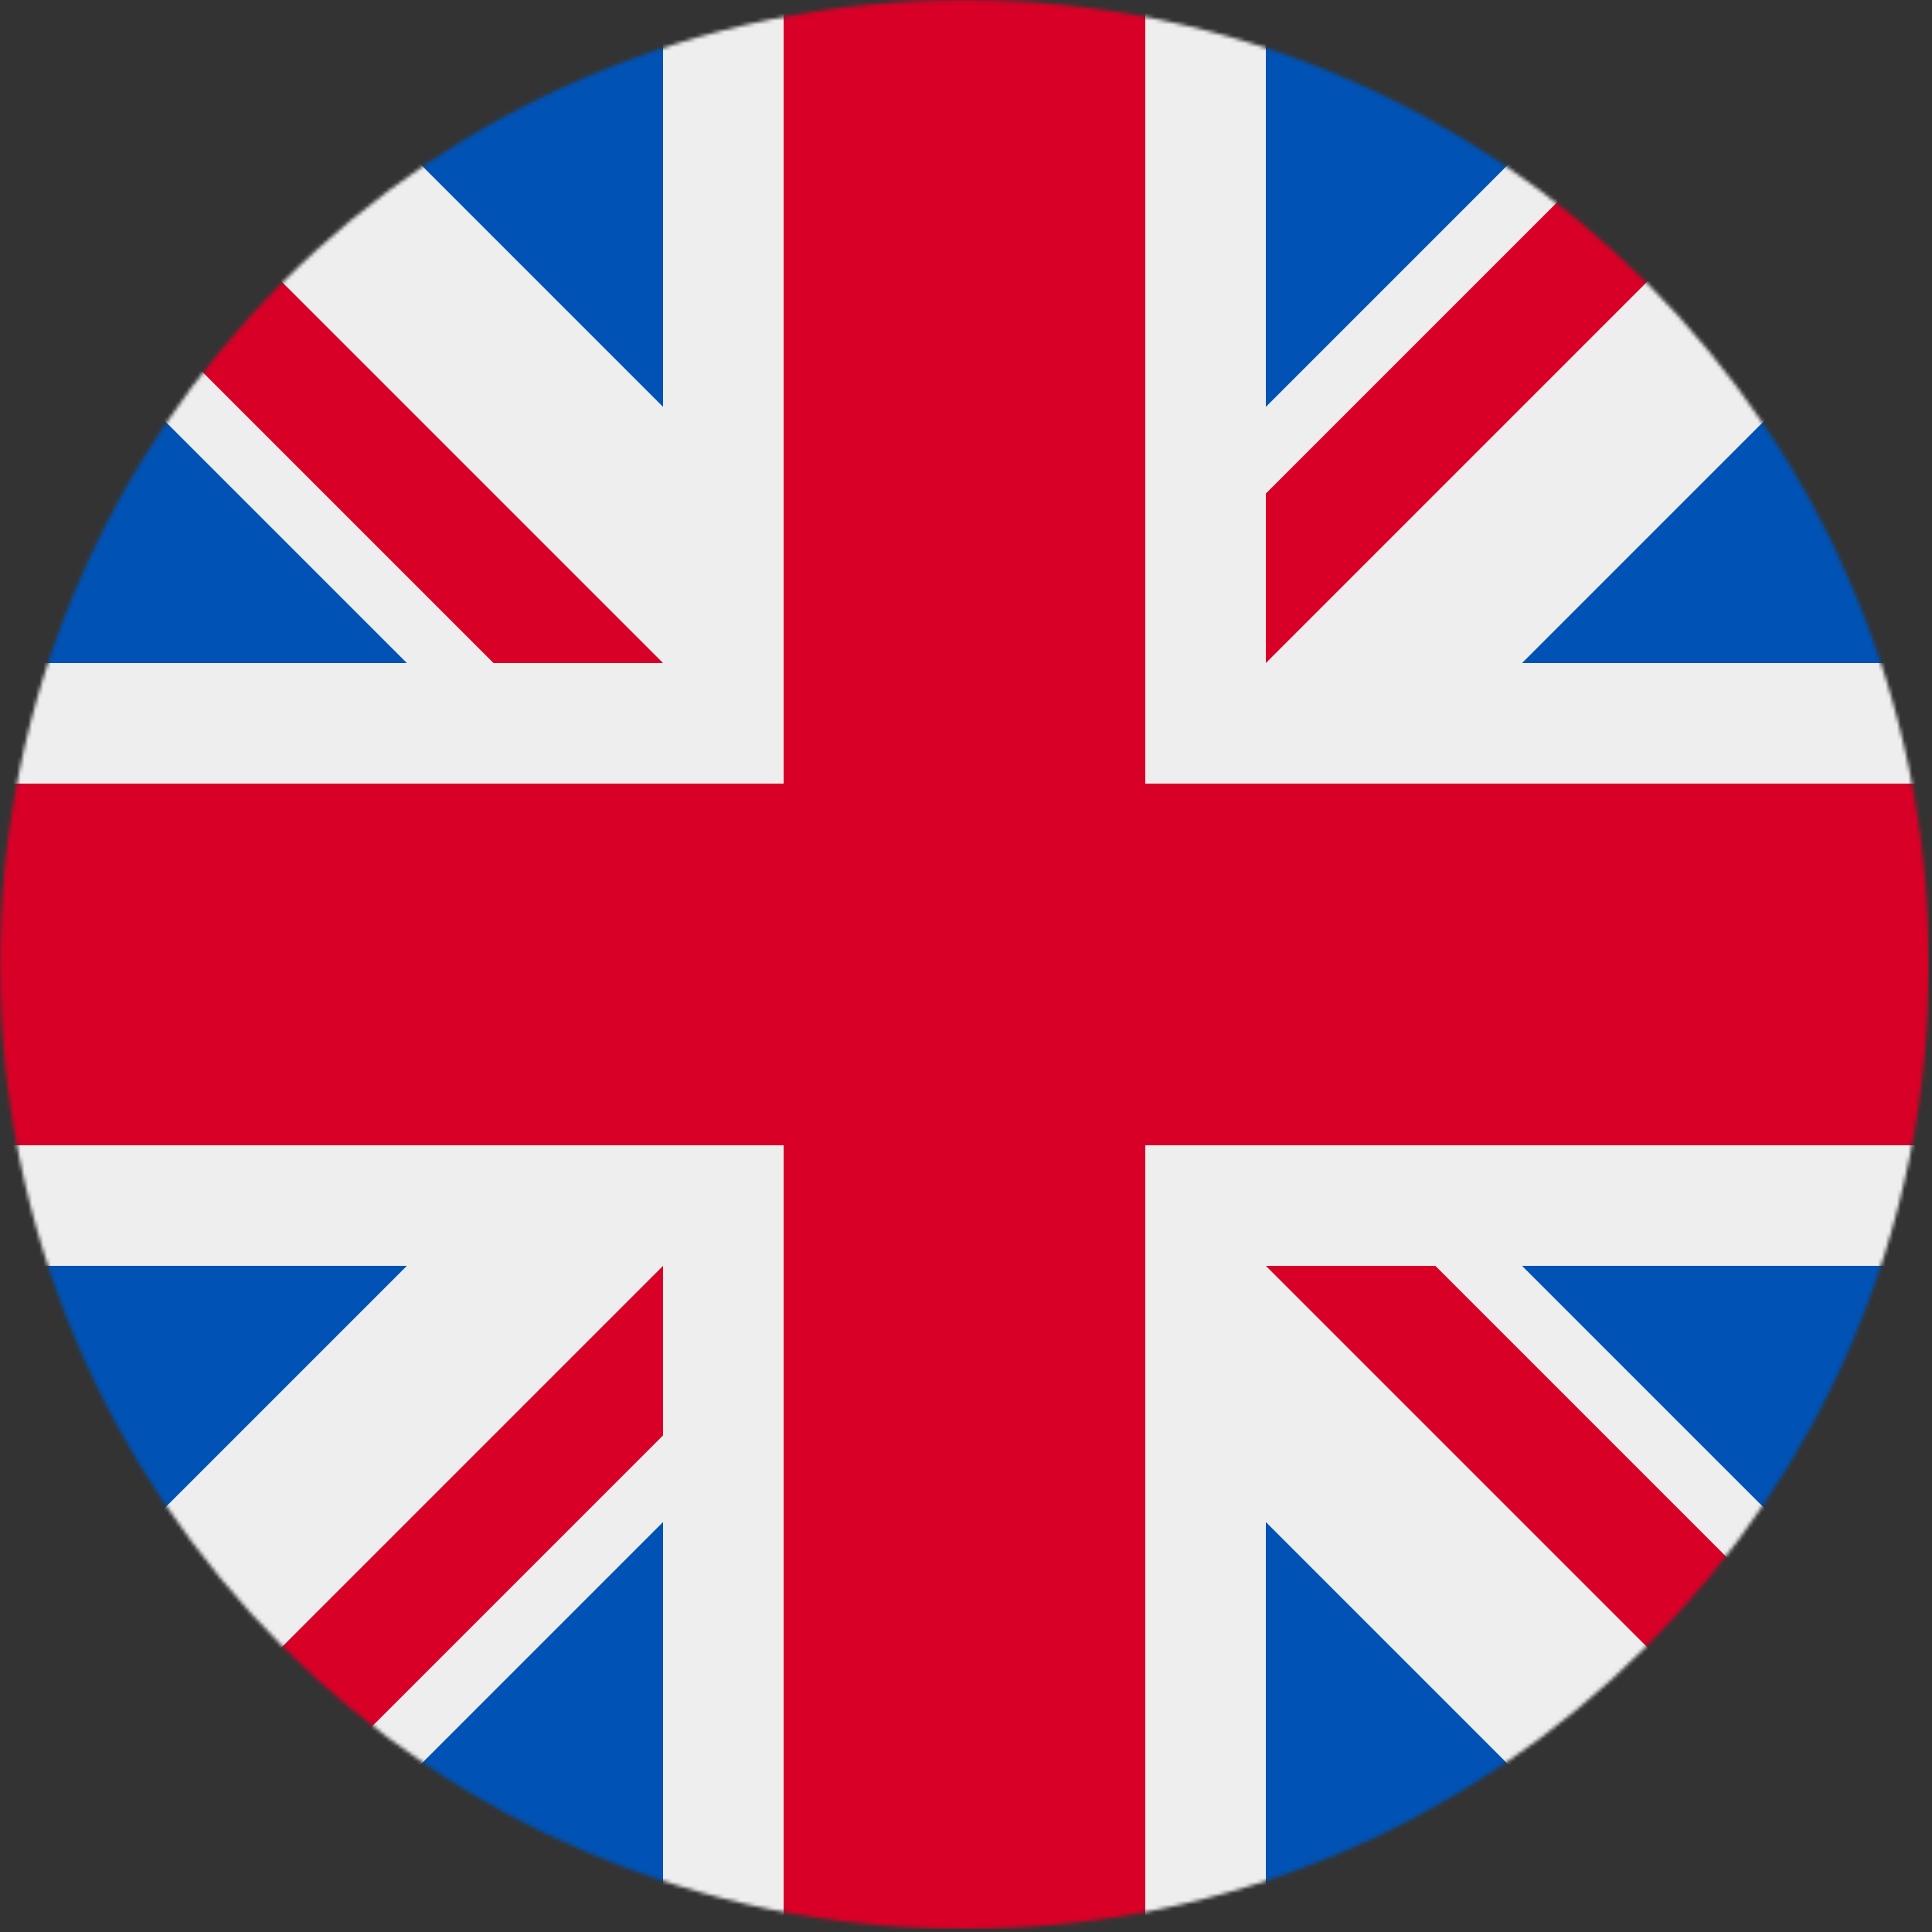 <?xml version="1.0" encoding="UTF-8" standalone="no"?>
<svg
   xmlns:dc="http://purl.org/dc/elements/1.1/"
   xmlns:cc="http://creativecommons.org/ns#"
   xmlns:rdf="http://www.w3.org/1999/02/22-rdf-syntax-ns#"
   xmlns:svg="http://www.w3.org/2000/svg"
   xmlns="http://www.w3.org/2000/svg"
   xmlns:sodipodi="http://sodipodi.sourceforge.net/DTD/sodipodi-0.dtd"
   xmlns:inkscape="http://www.inkscape.org/namespaces/inkscape"
   inkscape:version="1.0 (4035a4fb49, 2020-05-01)"
   sodipodi:docname="default.svg"
   id="svg6709"
   version="1.1"
   viewBox="0 0 20 20"
   height="20"
   width="20">
  <rect x="0" y="0" width="20" height="20" fill="#333333" stroke="none"/>
  <defs
     id="defs6713" />
  <sodipodi:namedview
     inkscape:current-layer="svg6709"
     inkscape:window-maximized="1"
     inkscape:window-y="-9"
     inkscape:window-x="-9"
     inkscape:cy="256"
     inkscape:cx="256"
     inkscape:zoom="1.6210938"
     width="20mm"
     units="px"
     showgrid="false"
     id="namedview6711"
     inkscape:window-height="1001"
     inkscape:window-width="1920"
     inkscape:pageshadow="2"
     inkscape:pageopacity="0"
     guidetolerance="10"
     gridtolerance="10"
     objecttolerance="10"
     borderopacity="1"
     bordercolor="#666666"
     pagecolor="#ffffff" />
  <mask
     id="a">
    <circle
       id="circle6698"
       fill="#ffffff"
       r="256"
       cy="256"
       cx="256" />
  </mask>
  <g
     transform="scale(0.039)"
     id="g6707"
     mask="url(#a)">
    <path
       id="path6701"
       d="M 0,0 8,22 0,45 v 23 l 32,54 -32,54 v 32 l 32,48 -32,48 v 32 l 32,54 -32,54 v 68 l 22,-8 23,8 h 23 l 54,-32 54,32 h 32 l 48,-32 48,32 h 32 l 54,-32 54,32 h 68 l -8,-22 8,-23 v -23 l -32,-54 32,-54 v -32 l -32,-48 32,-48 V 176 L 480,122 512,68 V 0 L 490,8 467,0 H 444 L 390,32 336,0 H 304 L 256,32 208,0 H 176 L 122,32 68,0 Z"
       fill="#eeeeee" />
    <path
       id="path6703"
       d="M 336,0 V 108 L 444,0 Z M 512,68 404,176 H 512 Z M 0,176 H 108 L 0,68 Z M 68,0 176,108 V 0 Z M 176,512 V 404 L 68,512 Z M 0,444 108,336 H 0 Z M 512,336 H 404 L 512,444 Z M 444,512 336,404 v 108 z"
       fill="#0052b4" />
    <path
       id="path6705"
       d="m 0,0 v 45 l 131,131 h 45 z M 208,0 V 208 H 0 v 96 h 208 v 208 h 96 V 304 H 512 V 208 H 304 V 0 Z M 467,0 336,131 v 45 L 512,0 Z M 176,336 0,512 H 45 L 176,381 Z m 160,0 176,176 V 467 L 381,336 Z"
       fill="#d80027" />
  </g>
</svg>
